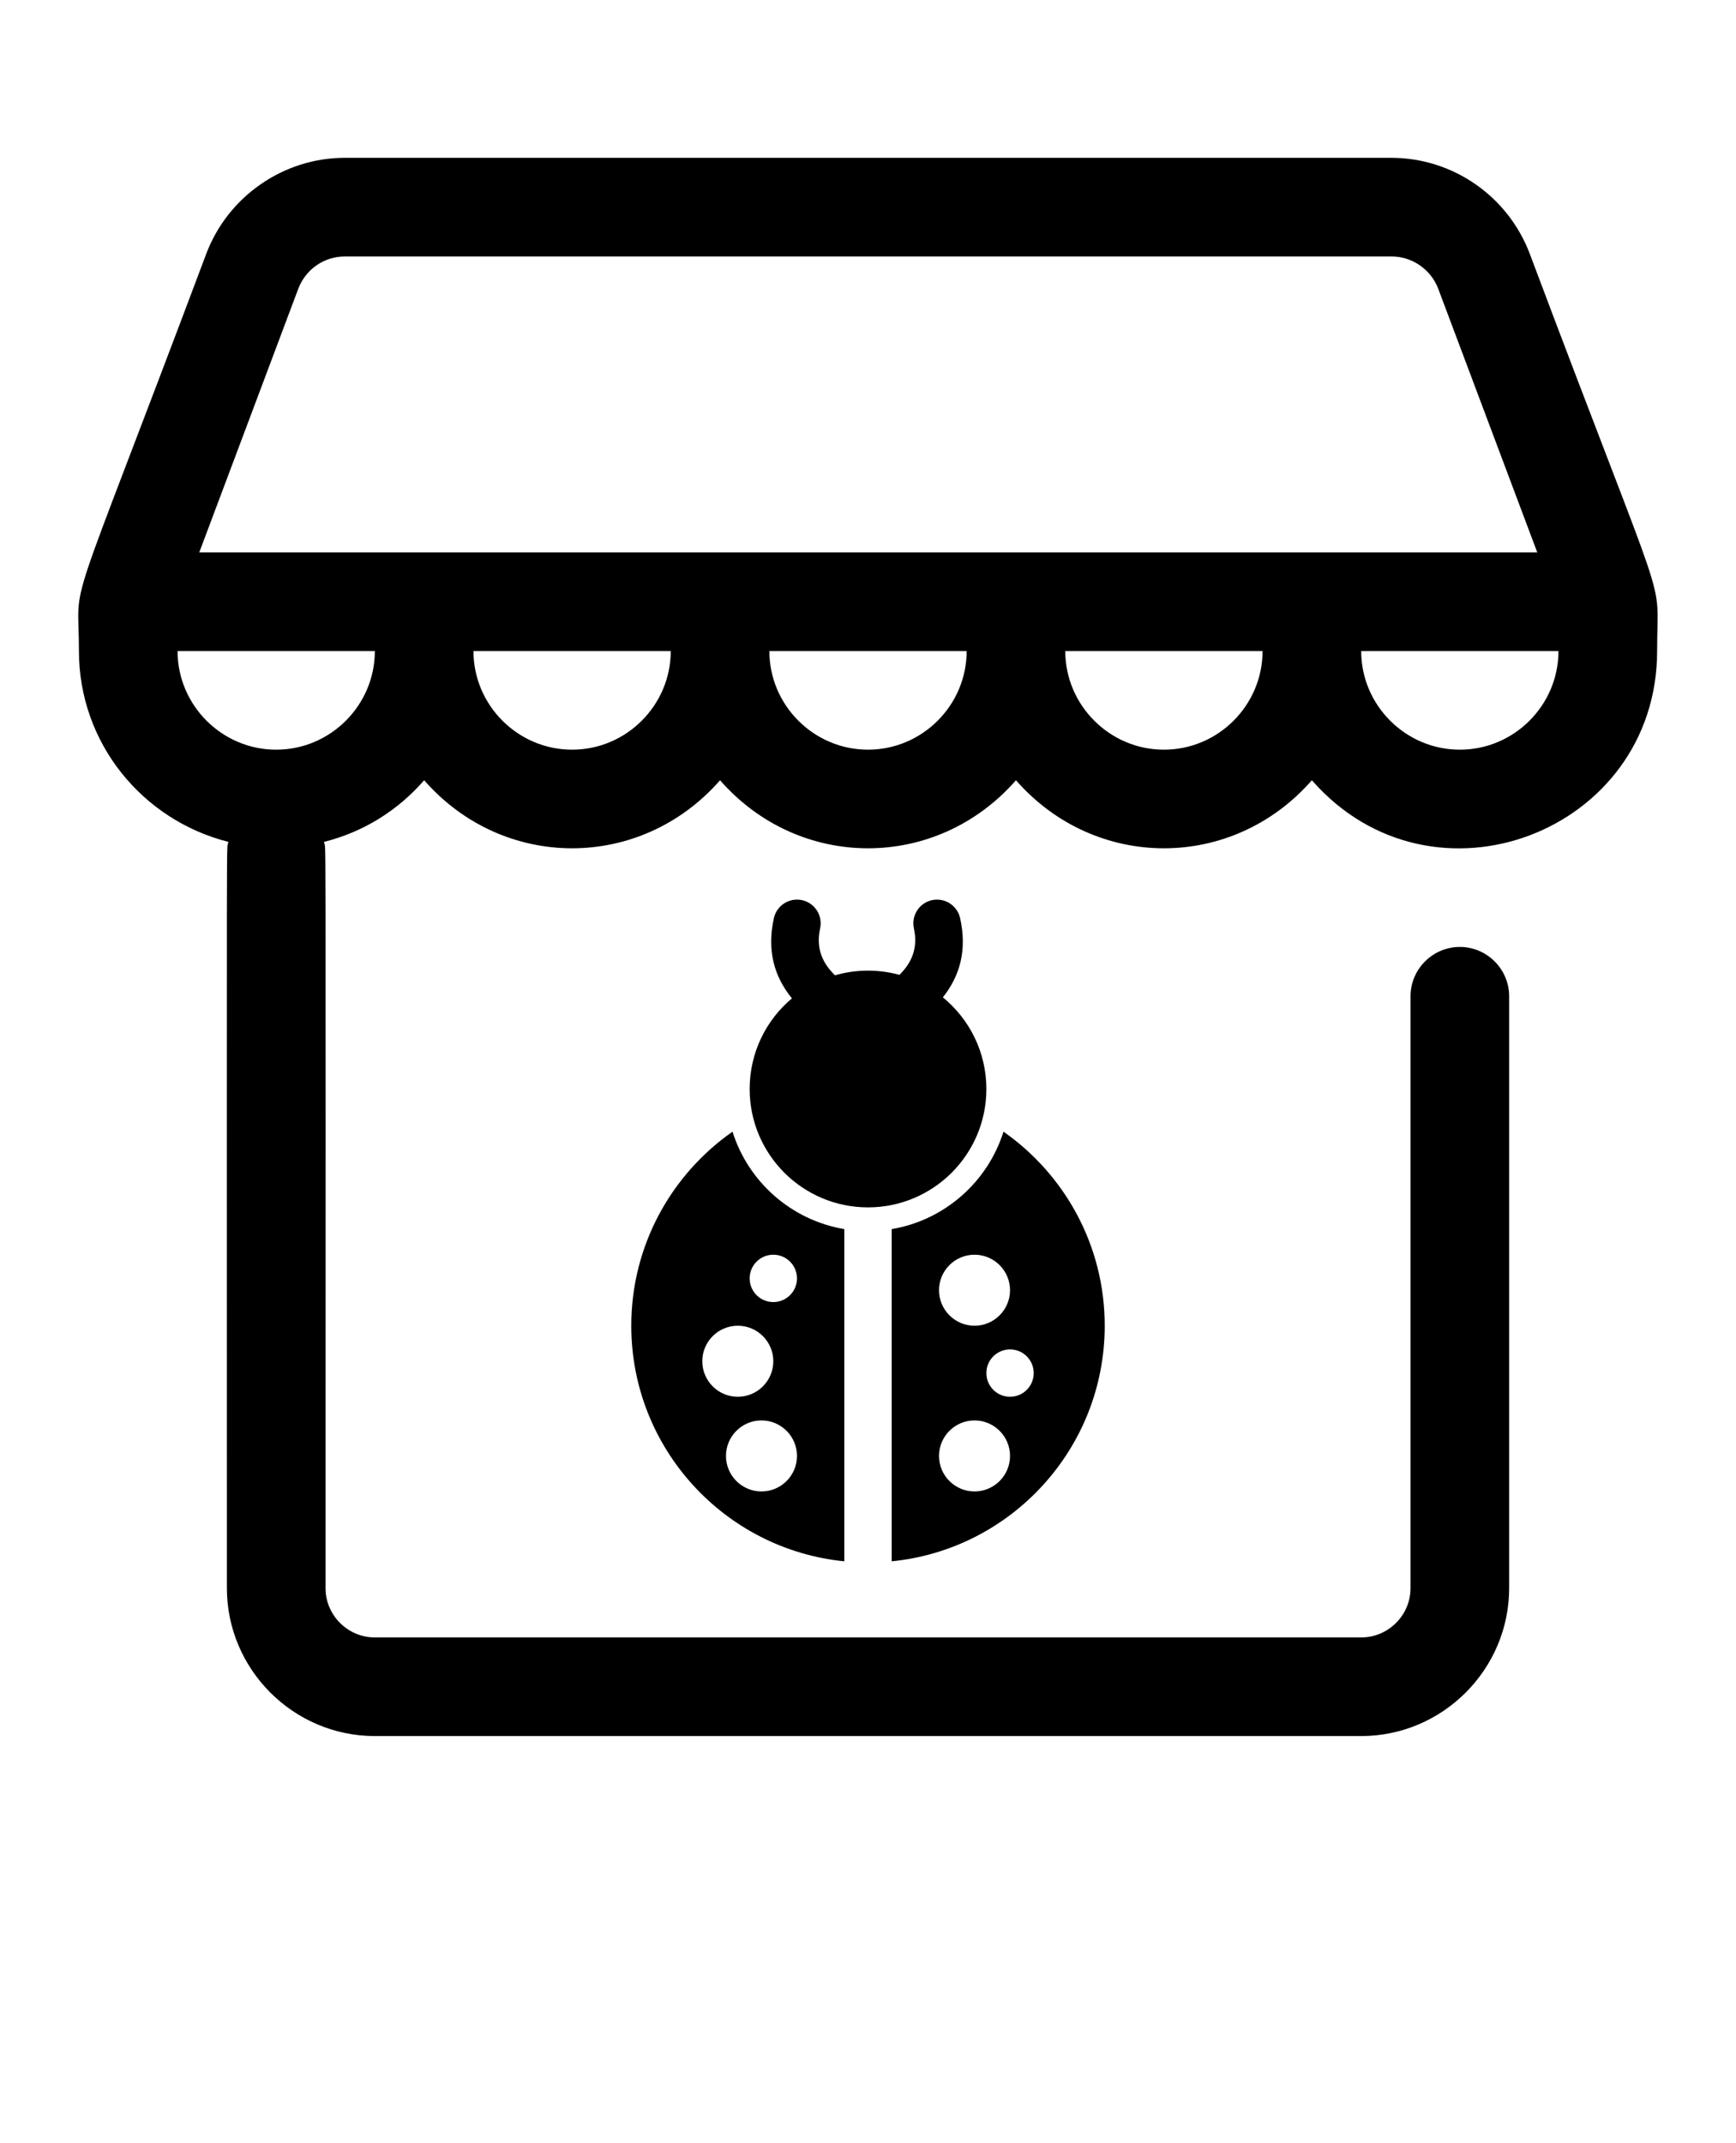 <svg width="64" height="79" viewBox="0 0 64 79" fill="none" xmlns="http://www.w3.org/2000/svg">
<path d="M56.4 9.364C55.6 7.236 53.564 5.818 51.291 5.818H12.71C10.455 5.818 8.401 7.236 7.601 9.364C2.255 23.6 2.91 21.036 2.91 24C2.91 27.4 5.255 30.236 8.419 31.036C8.346 31.546 8.364 28.255 8.364 58.545C8.364 61.545 10.819 64 13.819 64H50.182C53.182 64 55.637 61.545 55.637 58.545V36.727C55.637 35.727 54.819 34.909 53.819 34.909C52.819 34.909 52.001 35.727 52.001 36.727V58.545C52.001 59.545 51.182 60.364 50.182 60.364H13.819C12.819 60.364 12.001 59.545 12.001 58.545C12.001 28.109 12.019 31.582 11.946 31.036C13.401 30.673 14.673 29.873 15.637 28.764C18.564 32.109 23.619 32.109 26.546 28.764C29.473 32.109 34.528 32.109 37.455 28.764C40.383 32.109 45.437 32.109 48.364 28.764C52.819 33.855 61.092 30.673 61.092 24C61.092 20.927 61.673 23.4 56.4 9.364ZM11 10.636C11.273 9.927 11.946 9.455 12.71 9.455H51.31C52.055 9.455 52.746 9.927 53.019 10.636L56.673 20.364H7.346L11 10.636ZM10.182 27.637C8.182 27.637 6.546 26 6.546 24H13.819C13.819 26 12.182 27.637 10.182 27.637ZM21.091 27.637C19.091 27.637 17.455 26 17.455 24H24.728C24.728 26 23.091 27.637 21.091 27.637ZM32.001 27.637C30 27.637 28.364 26 28.364 24H35.637C35.637 26 34.001 27.637 32.001 27.637ZM42.91 27.637C40.91 27.637 39.273 26 39.273 24H46.546C46.546 26 44.91 27.637 42.91 27.637ZM53.819 27.637C51.819 27.637 50.182 26 50.182 24H57.455C57.455 26 55.819 27.637 53.819 27.637Z" fill="black"/>
<path fill-rule="evenodd" clip-rule="evenodd" d="M32.873 45.311V57.558C37.28 57.12 40.727 53.396 40.727 48.873C40.727 45.914 39.251 43.297 36.995 41.719C36.413 43.572 34.825 44.983 32.873 45.311ZM31.127 57.558V45.311C29.174 44.982 27.587 43.572 27.005 41.719C24.749 43.297 23.273 45.914 23.273 48.874C23.273 53.396 26.72 57.119 31.127 57.558ZM28.073 52.364C28.795 52.364 29.382 52.951 29.382 53.673C29.382 54.395 28.795 54.982 28.073 54.982C27.35 54.982 26.764 54.395 26.764 53.673C26.764 52.951 27.35 52.364 28.073 52.364ZM35.927 52.364C36.649 52.364 37.236 52.951 37.236 53.673C37.236 54.395 36.649 54.982 35.927 54.982C35.205 54.982 34.618 54.395 34.618 53.673C34.618 52.951 35.205 52.364 35.927 52.364ZM27.2 48.873C27.922 48.873 28.509 49.46 28.509 50.182C28.509 50.905 27.922 51.492 27.2 51.492C26.478 51.492 25.891 50.905 25.891 50.182C25.891 49.46 26.478 48.873 27.2 48.873ZM37.236 49.746C37.719 49.746 38.109 50.137 38.109 50.619C38.109 51.101 37.719 51.492 37.236 51.492C36.754 51.492 36.364 51.101 36.364 50.619C36.364 50.137 36.754 49.746 37.236 49.746ZM35.927 46.255C36.649 46.255 37.236 46.842 37.236 47.564C37.236 48.286 36.649 48.873 35.927 48.873C35.205 48.873 34.618 48.286 34.618 47.564C34.618 46.842 35.205 46.255 35.927 46.255ZM28.509 46.255C28.991 46.255 29.382 46.646 29.382 47.128C29.382 47.61 28.991 48.001 28.509 48.001C28.027 48.001 27.637 47.61 27.637 47.128C27.637 46.646 28.027 46.255 28.509 46.255ZM29.195 36.805C28.242 37.604 27.637 38.805 27.637 40.146C27.637 42.555 29.591 44.51 32 44.51C34.409 44.51 36.364 42.555 36.364 40.146C36.364 38.785 35.739 37.568 34.76 36.767C35.385 35.982 35.658 35.038 35.397 33.849C35.292 33.379 34.828 33.081 34.358 33.184C33.887 33.289 33.589 33.754 33.692 34.225C33.851 34.948 33.612 35.492 33.159 35.938C32.79 35.837 32.402 35.782 32 35.782C31.578 35.782 31.169 35.842 30.784 35.955C30.319 35.505 30.073 34.957 30.235 34.225C30.338 33.754 30.04 33.289 29.57 33.184C29.099 33.081 28.634 33.379 28.529 33.849C28.264 35.056 28.55 36.011 29.195 36.805Z" fill="black"/>
</svg>
